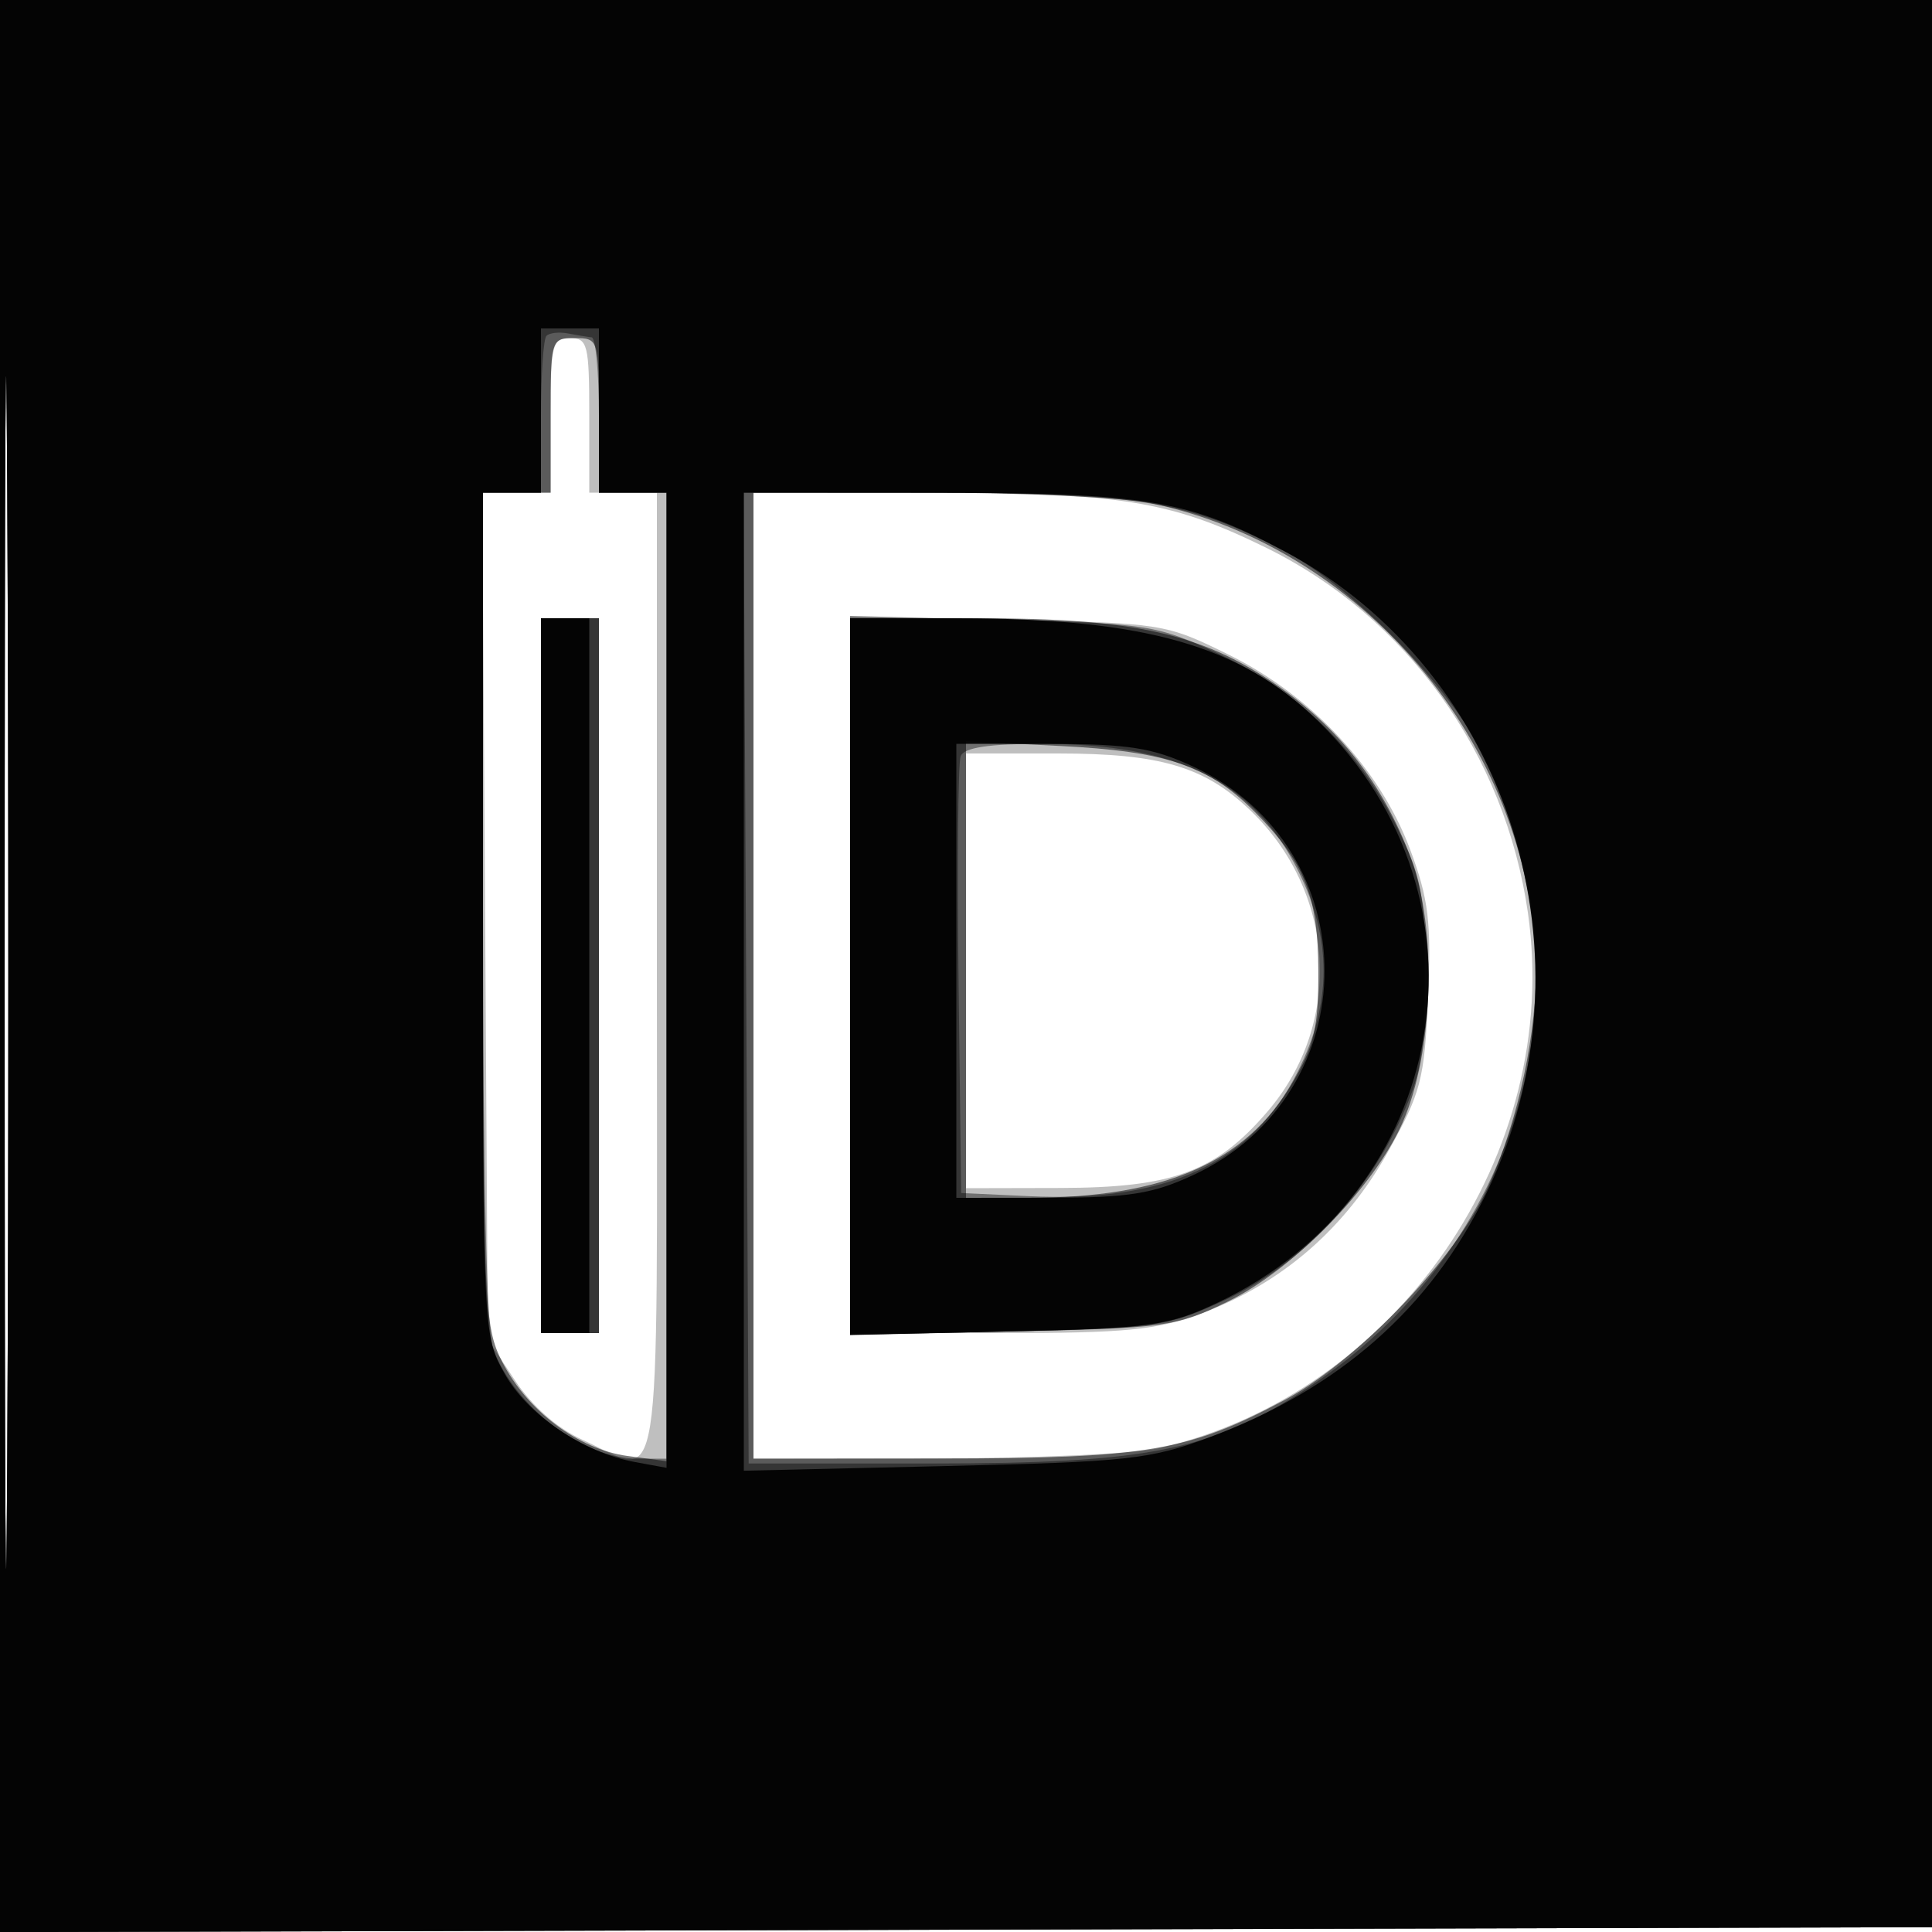 <svg xmlns="http://www.w3.org/2000/svg" width="200" height="200" fill="#000000"><path fill-opacity=".251" fill-rule="evenodd" d="M0 100.005V200.01l100.25-.255 100.25-.255.255-99.75L201.01 0H0zm.481.495c0 55 .121 77.647.269 50.326.148-27.32.148-72.32 0-100C.602 23.147.481 45.5.481 100.5M57 43v8h-7.06l.28 43.824.28 43.825 2.816 4.254c1.771 2.676 4.369 4.959 7 6.154C68.704 152.865 68 157.266 68 101V51h-7v-8c0-7.333-.167-8-2-8s-2 .667-2 8m21 58v50l18.75-.024c10.313-.014 20.762-.489 23.222-1.055 24.627-5.675 41.754-30.524 38.198-55.421-2.353-16.469-12.566-30.691-27.17-37.834C121.068 51.808 115.987 51 95.364 51H78zm-22 0v37h6V64h-6zm32-.086V138h15.462c13.195 0 16.275-.304 21.003-2.073 8.237-3.082 14.781-8.753 19.184-16.628 3.462-6.19 3.813-7.533 4.184-16.034.344-7.85.056-10.214-1.869-15.361-3.1-8.29-10.206-15.912-18.766-20.13-6.558-3.231-6.859-3.278-22.922-3.61L88 63.828zm12-.414V123l9.75-.022c11.664-.026 16.12-1.672 21.477-7.93 7.882-9.209 7.065-22.75-1.885-31.245-4.697-4.458-9.29-5.803-19.81-5.803H100z"/><path fill-opacity=".524" fill-rule="evenodd" d="M0 100.005V200.01l100.25-.255 100.25-.255.255-99.75L201.01 0H0zm.481.495c0 55 .121 77.647.269 50.326.148-27.32.148-72.32 0-100C.602 23.147.481 45.5.481 100.5M57 43v8h-7v43.04c0 41 .094 43.225 1.991 46.942 2.585 5.068 7.902 9.06 12.972 9.74l4.037.541V51h-7v-8c0-7.867-.042-8-2.5-8s-2.5.133-2.5 8m21 58v50l19.25-.012c21.383-.013 25.782-.756 35.663-6.022 7.198-3.837 16.933-13.756 20.598-20.987 3.167-6.25 5.455-15.872 5.474-23.019.061-22.82-17.326-44.172-39.784-48.855-2.915-.608-13.377-1.105-23.25-1.105H78zm-22 0v37h6V64h-6zm32 .084v37.085l16.75-.345c15.885-.327 17.04-.487 22.362-3.092 6.775-3.316 15.124-11.846 18.049-18.441 3.267-7.364 3.66-20.121.851-27.573-2.881-7.643-7.383-13.39-14.054-17.943C124.321 65.562 117.25 64 101.29 64H88zm12-.718V124h6.364c14.203 0 22.573-3.636 27.444-11.922 2.241-3.811 2.688-5.75 2.666-11.578-.03-7.799-1.449-11.321-6.665-16.537-4.717-4.717-9.093-6.188-20.059-6.74l-9.75-.49z"/><path fill-opacity=".417" fill-rule="evenodd" d="M0 100.005V200.01l100.25-.255 100.25-.255.255-99.75L201.01 0H0zm.481.495c0 55 .121 77.647.269 50.326.148-27.32.148-72.32 0-100C.602 23.147.481 45.5.481 100.5m56.087-65.735c-.312.313-.568 4.093-.568 8.402V51h-6v42.935c0 27.904.372 43.92 1.064 45.75C53.312 145.637 60.369 151 65.95 151H69V51h-7v-8c0-4.4-.337-8.034-.75-8.077s-1.507-.222-2.432-.401-1.937-.069-2.25.243m20.673 66.485.259 50.25 19-.002c22.118-.003 28.826-1.324 38.518-7.588 22.598-14.606 30.398-42.395 18.494-65.886-3.592-7.088-13.406-17.156-20.312-20.837C123.334 51.929 117.791 51 96.281 51H76.982zM56 101v37h6V64h-6zm32-.033v37.205l16.25-.34c15.425-.323 16.567-.486 22.484-3.216 7.539-3.476 14.331-10.386 18.086-18.398 2.317-4.944 2.68-7.004 2.68-15.218 0-8.473-.316-10.143-2.919-15.446-3.866-7.872-10.179-14.002-18.38-17.845-6.45-3.022-7.29-3.155-22.451-3.544L88 63.761zm11.448-22.693c-.268.7-.367 11.163-.218 23.25l.27 21.976 7 .327c14.297.667 23.132-3.433 27.865-12.932 3.525-7.074 3.535-13.695.032-20.727C129.774 80.891 121.917 77 107.81 77c-5.454 0-8.023.391-8.362 1.274"/><path fill-opacity=".925" fill-rule="evenodd" d="M0 100.005V200.01l100.25-.255 100.25-.255.255-99.75L201.01 0H0zm.481.495c0 55 .121 77.647.269 50.326.148-27.32.148-72.32 0-100C.602 23.147.481 45.5.481 100.5M56 42.5V51h-6v43.614c0 43.314.015 43.641 2.239 47.598 2.398 4.265 8.152 8.159 13.511 9.142l3.25.596V51h-7V34h-6zm21 59.124v50.624l20.75-.48c19.002-.44 21.313-.69 27.429-2.974 13.431-5.015 22.906-13.35 28.667-25.218 11.789-24.28 2.441-54.084-20.859-66.502-10.006-5.333-14.283-6.049-36.237-6.062L77 51zM56 101v37h5V64h-5zm32 .103v37.103l16.25-.372c14.984-.343 16.679-.574 21.75-2.963 24.137-11.371 29.387-41.831 10.39-60.281-7.999-7.769-17.845-10.574-37.14-10.584L88 64zm11-.603V124l9.75-.01c8.119-.008 10.593-.402 14.791-2.357 18.101-8.429 18.101-33.837 0-42.266-4.198-1.955-6.672-2.349-14.791-2.357L99 77z"/></svg>